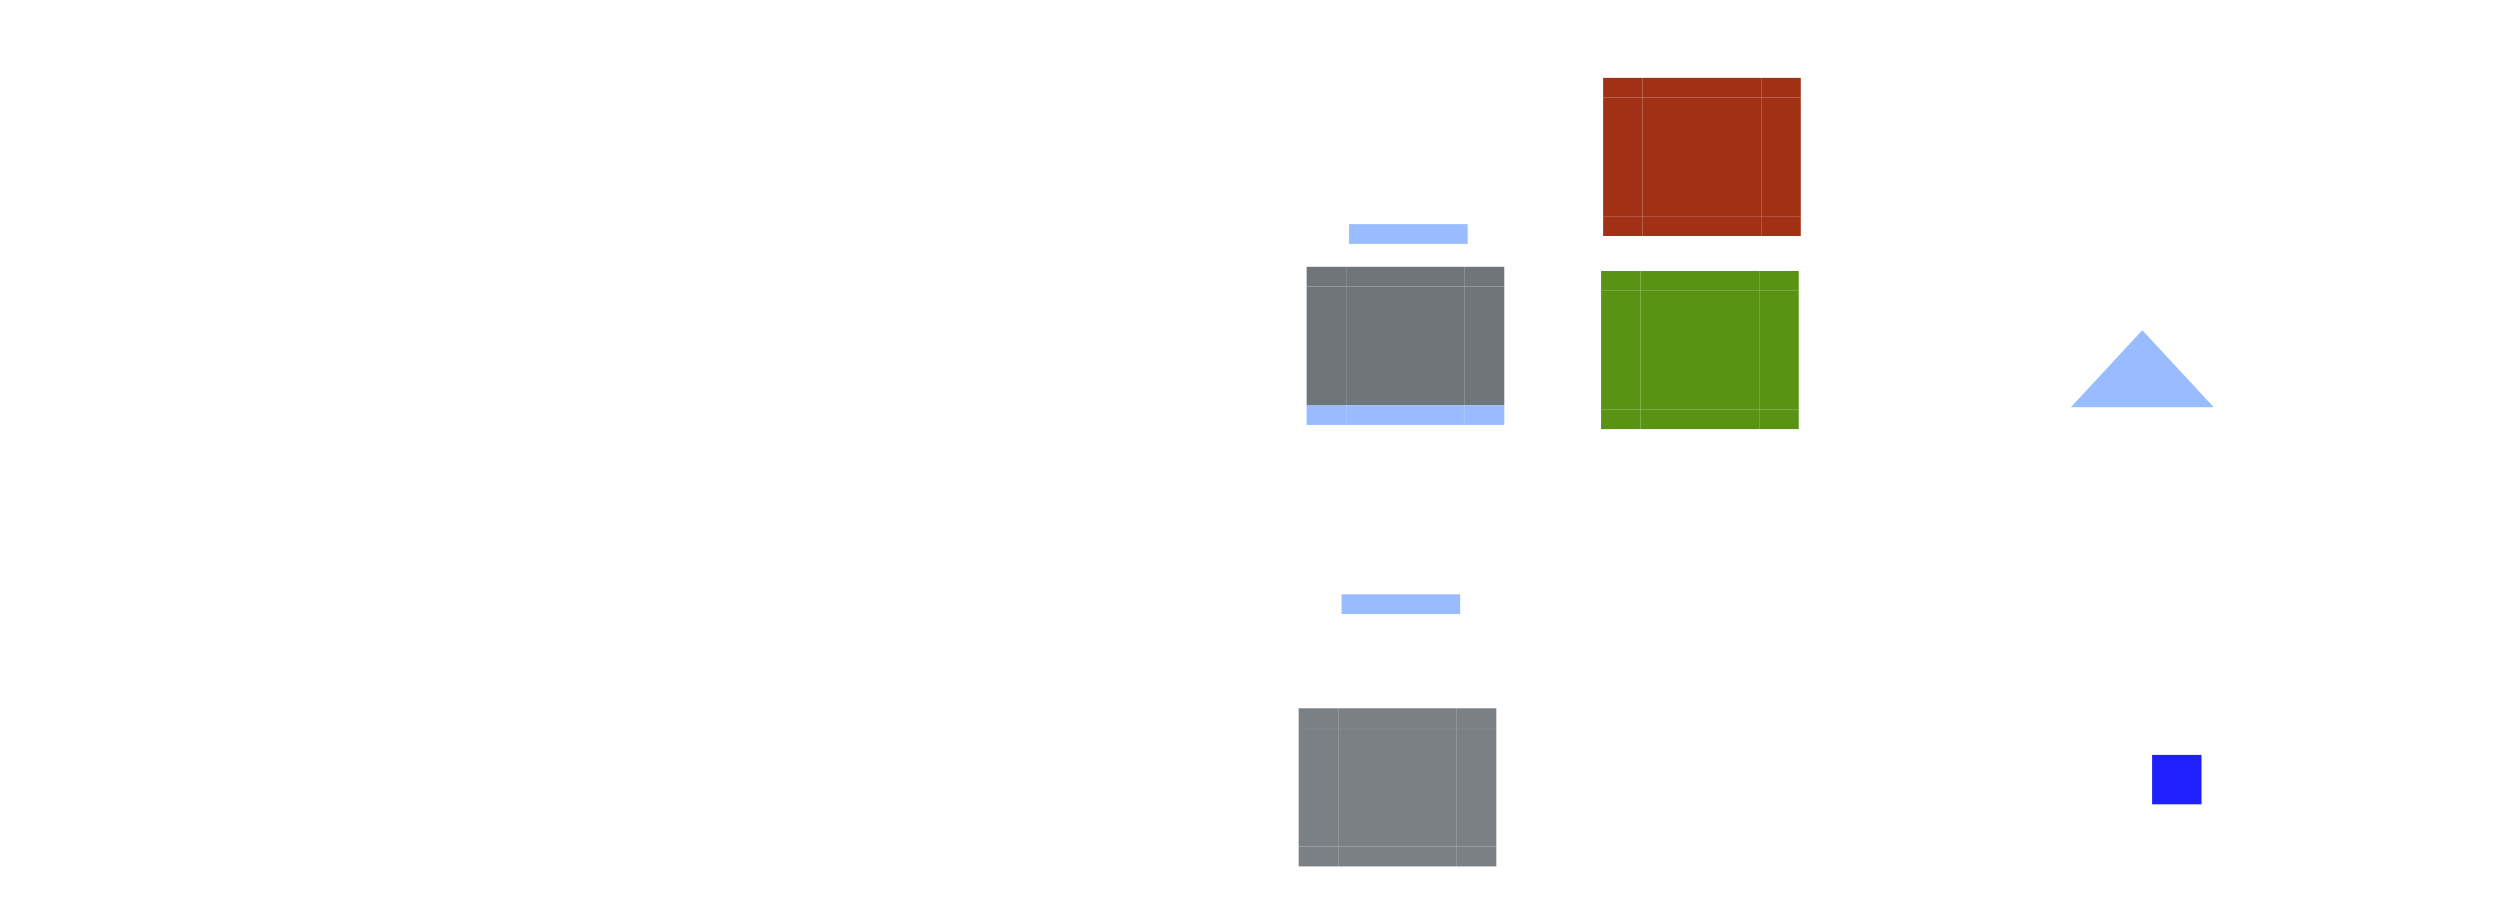 <?xml version="1.0" encoding="UTF-8" standalone="no"?>
<!-- Created with Inkscape (http://www.inkscape.org/) -->

<svg
   xmlns:osb="http://www.openswatchbook.org/uri/2009/osb"
   xmlns:dc="http://purl.org/dc/elements/1.1/"
   xmlns:cc="http://creativecommons.org/ns#"
   xmlns:rdf="http://www.w3.org/1999/02/22-rdf-syntax-ns#"
   xmlns:svg="http://www.w3.org/2000/svg"
   xmlns="http://www.w3.org/2000/svg"
   xmlns:xlink="http://www.w3.org/1999/xlink"
   xmlns:sodipodi="http://sodipodi.sourceforge.net/DTD/sodipodi-0.dtd"
   xmlns:inkscape="http://www.inkscape.org/namespaces/inkscape"
   sodipodi:docname="tasks.svg"
   inkscape:version="0.92.4 5da689c313, 2019-01-14"
   viewBox="0 0 252.961 92.865"
   height="92.865"
   width="252.961"
   version="1.0"
   id="svg11324">
  <sodipodi:namedview
     inkscape:pagecheckerboard="true"
     fit-margin-bottom="0"
     fit-margin-right="0"
     fit-margin-left="0"
     fit-margin-top="0"
     inkscape:current-layer="svg11324"
     inkscape:cy="54.682863"
     inkscape:cx="136.66429"
     inkscape:zoom="12.53948"
     showgrid="false"
     id="namedview396"
     inkscape:window-height="969"
     inkscape:window-width="1741"
     inkscape:pageshadow="2"
     inkscape:pageopacity="0"
     guidetolerance="10"
     gridtolerance="10"
     objecttolerance="10"
     borderopacity="1"
     bordercolor="#666666"
     pagecolor="#ffffff"
     inkscape:window-x="-159"
     inkscape:window-y="72"
     inkscape:window-maximized="0"
     inkscape:snap-global="true"
     inkscape:snap-grids="false"
     showborder="false">
    <inkscape:grid
       type="xygrid"
       id="grid5185" />
  </sodipodi:namedview>
  <defs
     id="defs11327">
    <linearGradient
       id="linearGradient7651"
       osb:paint="solid">
      <stop
         style="stop-color:#38aac5;stop-opacity:1;"
         offset="0"
         id="stop7649" />
    </linearGradient>
    <linearGradient
       id="expandernew-6"
       osb:paint="solid">
      <stop
         style="stop-color:#74bf00;stop-opacity:1;"
         offset="0"
         id="stop5226" />
    </linearGradient>
    <linearGradient
       id="expander-3"
       osb:paint="solid">
      <stop
         style="stop-color:#ff2e13;stop-opacity:1;"
         offset="0"
         id="stop5163" />
    </linearGradient>
    <linearGradient
       id="linearGradient7679"
       osb:paint="solid">
      <stop
         style="stop-color:#ff00b4;stop-opacity:1;"
         offset="0"
         id="stop7677" />
    </linearGradient>
    <linearGradient
       osb:paint="solid"
       id="linearGradient4538">
      <stop
         id="stop4530"
         offset="0"
         style="stop-color:#599313;stop-opacity:1;" />
    </linearGradient>
    <linearGradient
       osb:paint="solid"
       id="linearGradient5090">
      <stop
         id="stop5088"
         offset="0"
         style="stop-color:#8fe79a;stop-opacity:1;" />
    </linearGradient>
    <linearGradient
       osb:paint="solid"
       id="minimbar-2">
      <stop
         id="stop4743"
         offset="0"
         style="stop-color:#3a3a3a;stop-opacity:1;" />
    </linearGradient>
    <linearGradient
       osb:paint="solid"
       id="linearGradient4717">
      <stop
         id="stop4715"
         offset="0"
         style="stop-color:#000000;stop-opacity:1;" />
    </linearGradient>
    <linearGradient
       osb:paint="solid"
       id="pregressnew-8">
      <stop
         id="stop4618"
         offset="0"
         style="stop-color:#00e119;stop-opacity:1;" />
    </linearGradient>
    <linearGradient
       osb:paint="solid"
       id="attentinon-1">
      <stop
         id="stop4612"
         offset="0"
         style="stop-color:#a13015;stop-opacity:1;" />
    </linearGradient>
    <linearGradient
       osb:paint="solid"
       id="attentionbar-0">
      <stop
         id="stop4574"
         offset="0"
         style="stop-color:#f1c200;stop-opacity:1;" />
    </linearGradient>
    <linearGradient
       osb:paint="solid"
       id="attentionnew-5">
      <stop
         id="stop4533"
         offset="0"
         style="stop-color:#333538;stop-opacity:1;" />
    </linearGradient>
    <linearGradient
       osb:paint="solid"
       id="hover-3">
      <stop
         id="stop4521"
         offset="0"
         style="stop-color:#3091a8;stop-opacity:1;" />
    </linearGradient>
    <linearGradient
       osb:paint="solid"
       id="minimized-0">
      <stop
         id="stop6836"
         offset="0"
         style="stop-color:#000204;stop-opacity:1;" />
    </linearGradient>
    <linearGradient
       osb:paint="solid"
       id="focusline-1">
      <stop
         id="stop6830"
         offset="0"
         style="stop-color:#98bcff;stop-opacity:1;" />
    </linearGradient>
    <linearGradient
       osb:paint="solid"
       id="focus-0">
      <stop
         id="stop6824"
         offset="0"
         style="stop-color:#474a4d;stop-opacity:1;" />
    </linearGradient>
    <linearGradient
       osb:paint="solid"
       id="normalhi-9">
      <stop
         id="stop6782"
         offset="0"
         style="stop-color:#a0a0a0;stop-opacity:1;" />
    </linearGradient>
    <linearGradient
       osb:paint="solid"
       id="linearGradient6512">
      <stop
         offset="0"
         id="stop6510" />
    </linearGradient>
    <linearGradient
       osb:paint="solid"
       id="Button_Focus-0">
      <stop
         style="stop-color:#297cbe;stop-opacity:1;"
         stop-color="#fff"
         stop-opacity=".235"
         offset="0"
         id="stop4854" />
    </linearGradient>
    <linearGradient
       osb:paint="solid"
       id="White-0">
      <stop
         stop-color="#fefefe"
         offset="0"
         id="stop10245" />
    </linearGradient>
    <linearGradient
       osb:paint="solid"
       id="Button_Minimize-4">
      <stop
         stop-opacity=".273"
         offset="0"
         id="stop4758" />
    </linearGradient>
    <linearGradient
       osb:paint="solid"
       id="Progress-3">
      <stop
         style="stop-color:#ffbdfe;stop-opacity:1;"
         stop-color="#00d33a"
         stop-opacity=".412"
         offset="0"
         id="stop4744" />
    </linearGradient>
    <linearGradient
       osb:paint="solid"
       id="linearGradient4740">
      <stop
         style="stop-color:#a2a2a2;stop-opacity:0.325;"
         stop-color="#a2a2a2"
         offset="0"
         id="stop4738" />
    </linearGradient>
    <linearGradient
       osb:paint="solid"
       id="Button_Normal-2">
      <stop
         style="stop-color:#000204;stop-opacity:1;"
         stop-color="#818181"
         stop-opacity=".078"
         offset="0"
         id="stop4732" />
    </linearGradient>
    <linearGradient
       gradientTransform="translate(168.475,5.086)"
       gradientUnits="userSpaceOnUse"
       y2="10.793"
       x2="9.736"
       y1="10.793"
       x1="-2.264"
       id="linearGradient4540"
       xlink:href="#attentinon-1"
       inkscape:collect="always" />
    <linearGradient
       y2="10.793"
       x2="9.736"
       y1="10.793"
       x1="-2.264"
       gradientTransform="matrix(0,-0.167,1,0,161.418,9.501)"
       gradientUnits="userSpaceOnUse"
       id="linearGradient4552"
       xlink:href="#attentinon-1"
       inkscape:collect="always" />
    <linearGradient
       gradientTransform="translate(168.032,5.676)"
       gradientUnits="userSpaceOnUse"
       y2="17.202"
       x2="10.179"
       y1="17.202"
       x1="-1.821"
       id="linearGradient4578"
       xlink:href="#attentinon-1"
       inkscape:collect="always" />
    <linearGradient
       gradientTransform="translate(168.398,6.827)"
       y2="35.592"
       x2="9.607"
       y1="35.592"
       x1="-2.393"
       gradientUnits="userSpaceOnUse"
       id="linearGradient4447"
       xlink:href="#linearGradient4538"
       inkscape:collect="always" />
    <linearGradient
       y2="10.711"
       x2="-13.354"
       y1="10.711"
       x1="-15.354"
       gradientTransform="matrix(2,0,0,1,68.759,18)"
       gradientUnits="userSpaceOnUse"
       id="linearGradient4488"
       xlink:href="#attentinon-1"
       inkscape:collect="always" />
    <linearGradient
       y2="10.711"
       x2="-27.354"
       y1="10.711"
       x1="-29.354"
       gradientTransform="matrix(2,0,0,1,80.759,18)"
       gradientUnits="userSpaceOnUse"
       id="linearGradient4496"
       xlink:href="#attentinon-1"
       inkscape:collect="always" />
    <linearGradient
       y2="3.711"
       x2="-13.354"
       y1="3.711"
       x1="-15.354"
       gradientTransform="matrix(2,0,0,1,68.759,18)"
       gradientUnits="userSpaceOnUse"
       id="linearGradient4504"
       xlink:href="#attentinon-1"
       inkscape:collect="always" />
    <linearGradient
       y2="3.711"
       x2="-27.354"
       y1="3.711"
       x1="-29.354"
       gradientTransform="matrix(2,0,0,1,80.759,18)"
       gradientUnits="userSpaceOnUse"
       id="linearGradient4512"
       xlink:href="#attentinon-1"
       inkscape:collect="always" />
    <linearGradient
       y2="10.711"
       x2="-15.354"
       y1="10.711"
       x1="-27.354"
       gradientTransform="matrix(0,0.167,-0.333,0,43.621,39.27)"
       gradientUnits="userSpaceOnUse"
       id="linearGradient4520"
       xlink:href="#attentinon-1"
       inkscape:collect="always" />
    <linearGradient
       y2="10.711"
       x2="-15.354"
       y1="10.711"
       x1="-27.354"
       gradientTransform="matrix(0,0.167,-0.333,0,27.621,39.27)"
       gradientUnits="userSpaceOnUse"
       id="linearGradient4528"
       xlink:href="#attentinon-1"
       inkscape:collect="always" />
    <linearGradient
       gradientTransform="translate(114.993,-11.173)"
       gradientUnits="userSpaceOnUse"
       y2="46.592"
       x2="63.012"
       y1="46.592"
       x1="51.012"
       id="linearGradient4541"
       xlink:href="#linearGradient4538"
       inkscape:collect="always" />
    <linearGradient
       y2="10.711"
       x2="-15.354"
       y1="10.711"
       x1="-27.354"
       gradientTransform="matrix(0,0.167,-1,0,182.715,31.978)"
       gradientUnits="userSpaceOnUse"
       id="linearGradient4546"
       xlink:href="#linearGradient4538"
       inkscape:collect="always" />
    <linearGradient
       y2="10.711"
       x2="-15.354"
       y1="10.711"
       x1="-27.354"
       gradientTransform="matrix(0,0.167,-0.333,0,43.326,43.588)"
       gradientUnits="userSpaceOnUse"
       id="linearGradient4554"
       xlink:href="#linearGradient4538"
       inkscape:collect="always" />
    <linearGradient
       y2="10.711"
       x2="-15.354"
       y1="10.711"
       x1="-27.354"
       gradientTransform="matrix(0.333,0,0,1,46.874,36.318)"
       gradientUnits="userSpaceOnUse"
       id="linearGradient4562"
       xlink:href="#linearGradient4538"
       inkscape:collect="always" />
    <linearGradient
       y2="10.711"
       x2="-15.354"
       y1="10.711"
       x1="-27.354"
       gradientTransform="matrix(0,0.167,-0.333,0,43.326,57.588)"
       gradientUnits="userSpaceOnUse"
       id="linearGradient4570"
       xlink:href="#linearGradient4538"
       inkscape:collect="always" />
    <linearGradient
       y2="10.711"
       x2="-15.354"
       y1="10.711"
       x1="-27.354"
       gradientTransform="matrix(0,0.167,-0.333,0,27.326,57.588)"
       gradientUnits="userSpaceOnUse"
       id="linearGradient4579"
       xlink:href="#linearGradient4538"
       inkscape:collect="always" />
    <linearGradient
       y2="10.711"
       x2="-15.354"
       y1="10.711"
       x1="-27.354"
       gradientTransform="matrix(0.333,0,0,1,24.792,36.84)"
       gradientUnits="userSpaceOnUse"
       id="linearGradient4587"
       xlink:href="#linearGradient4538"
       inkscape:collect="always" />
    <linearGradient
       y2="10.711"
       x2="-15.354"
       y1="10.711"
       x1="-27.354"
       gradientTransform="matrix(0,0.167,-0.333,0,27.326,43.588)"
       gradientUnits="userSpaceOnUse"
       id="linearGradient4595"
       xlink:href="#linearGradient4538"
       inkscape:collect="always" />
  </defs>
  <path
     inkscape:connector-curvature="0"
     style="fill:none;fill-opacity:1"
     d="m 136.505,10.677 h 12 v 12 h -12 z"
     id="normal-center" />
  <path
     inkscape:connector-curvature="0"
     style="fill:url(#linearGradient4541);fill-opacity:1"
     d="m 166.005,29.419 h 12 v 12 h -12 z"
     id="progress-center" />
  <path
     inkscape:connector-curvature="0"
     style="fill:url(#linearGradient4540);fill-opacity:1"
     d="m 166.211,9.878 h 12 v 12 h -12 z"
     id="attention-center" />
  <g
     transform="translate(110.454,-12.034)"
     id="normal-right">
    <path
       inkscape:connector-curvature="0"
       style="fill:none;fill-opacity:1;stroke-width:0.816"
       id="path5144"
       d="m 38.051,22.711 h 8 v 12 H 38.051 Z" />
    <path
       d="m 38.051,22.711 h 4 v 12 h -4 z"
       id="path5090"
       style="fill:none;fill-opacity:1;stroke-width:0.577"
       inkscape:connector-curvature="0" />
  </g>
  <g
     transform="translate(110.454,-12.034)"
     id="normal-left">
    <path
       inkscape:connector-curvature="0"
       style="fill:none;fill-opacity:1;stroke-width:0.816"
       id="path5150"
       d="m 18.051,22.711 h 8 v 12 h -8 z" />
    <path
       inkscape:connector-curvature="0"
       style="fill:none;fill-opacity:1;stroke-width:0.577"
       id="path5098"
       d="m 22.051,22.711 h 4 v 12 h -4 z" />
  </g>
  <path
     inkscape:connector-curvature="0"
     style="fill:none;fill-opacity:1;stroke-width:0.408"
     id="normal-top"
     d="m 148.505,8.677 v 2 h -12 v -2 z" />
  <path
     d="m 148.505,22.677 v 2 h -12 v -2 z"
     id="normal-bottom"
     style="fill:#98bcff;fill-opacity:1;stroke-width:0.408"
     inkscape:connector-curvature="0" />
  <g
     transform="translate(110.454,-12.034)"
     id="normal-bottomright">
    <path
       d="m 38.051,34.711 h 8 v 2 H 38.051 Z"
       id="path5156"
       style="fill:none;fill-opacity:1;stroke-width:0.333"
       inkscape:connector-curvature="0" />
    <path
       d="m 42.051,34.711 v 2 h -4 v -2 z"
       id="path5130"
       style="fill:none;fill-opacity:1;stroke-width:0.236"
       inkscape:connector-curvature="0" />
  </g>
  <g
     transform="translate(110.454,-12.034)"
     id="normal-bottomleft">
    <path
       d="m 18.051,34.711 h 8 v 2 h -8 z"
       id="path5162"
       style="fill:none;fill-opacity:1;stroke-width:0.333"
       inkscape:connector-curvature="0" />
    <path
       inkscape:connector-curvature="0"
       style="fill:none;fill-opacity:1;stroke-width:0.236"
       id="path5122"
       d="m 26.051,34.711 v 2 h -4 v -2 z" />
  </g>
  <g
     transform="translate(110.454,-12.034)"
     id="normal-topleft">
    <path
       d="M 18.051,20.711 H 26.051 v 2 h -8 z"
       id="path5174"
       style="fill:none;fill-opacity:1;stroke-width:0.333"
       inkscape:connector-curvature="0" />
    <path
       d="m 26.051,20.711 v 2 h -4 v -2 z"
       id="path5112"
       style="fill:none;fill-opacity:1;stroke-width:0.236"
       inkscape:connector-curvature="0" />
  </g>
  <g
     transform="translate(110.454,-12.034)"
     id="normal-topright">
    <path
       d="m 38.051,20.711 h 8 v 2 H 38.051 Z"
       id="path5168"
       style="fill:none;fill-opacity:1;stroke-width:0.333"
       inkscape:connector-curvature="0" />
    <path
       inkscape:connector-curvature="0"
       style="fill:none;fill-opacity:1;stroke-width:0.236"
       id="path5106"
       d="m 42.051,20.711 v 2 h -4 v -2 z" />
  </g>
  <path
     inkscape:connector-curvature="0"
     style="fill:#707579;fill-opacity:1;opacity:1"
     id="focus-center"
     d="m 136.21,28.995 h 12 v 12 h -12 z" />
  <g
     transform="translate(110.454,-12.034)"
     id="focus-right">
    <path
       inkscape:connector-curvature="0"
       style="fill:none;fill-opacity:1;stroke-width:0.816"
       id="path5084"
       d="m 37.756,41.029 h 8 v 12 H 37.756 Z" />
    <path
       inkscape:connector-curvature="0"
       style="fill:#707579;fill-opacity:1;stroke-width:0.577;opacity:1"
       id="path5132"
       d="m 37.756,41.029 h 4 v 12 h -4 z" />
  </g>
  <path
     d="m 148.21,26.995 v 2 h -12 v -2 z"
     id="focus-top"
     style="fill:#707579;fill-opacity:1;stroke-width:0.408;opacity:1"
     inkscape:connector-curvature="0" />
  <path
     inkscape:connector-curvature="0"
     style="fill:#98bcff;fill-opacity:1;stroke-width:0.408"
     id="focus-bottom"
     d="m 148.21,40.995 v 2 h -12 v -2 z" />
  <g
     transform="translate(110.454,-12.034)"
     id="focus-bottomright">
    <path
       d="m 37.756,53.029 h 8 v 2 H 37.756 Z"
       id="path5124"
       style="fill:none;fill-opacity:1;stroke-width:0.333"
       inkscape:connector-curvature="0" />
    <path
       inkscape:connector-curvature="0"
       style="fill:#98bcff;fill-opacity:1;stroke-width:0.236"
       id="path5142"
       d="m 41.756,53.029 v 2 h -4 v -2 z" />
  </g>
  <g
     transform="translate(110.454,-12.034)"
     id="focus-bottomleft">
    <path
       d="m 17.756,53.029 h 8 v 2 h -8 z"
       id="path5116"
       style="fill:none;fill-opacity:1;stroke-width:0.333"
       inkscape:connector-curvature="0" />
    <path
       d="m 25.756,53.029 v 2 h -4 v -2 z"
       id="path5140"
       style="fill:#98bcff;fill-opacity:1;stroke-width:0.236"
       inkscape:connector-curvature="0" />
  </g>
  <g
     transform="translate(110.454,-12.034)"
     id="focus-topleft">
    <path
       inkscape:connector-curvature="0"
       style="fill:none;fill-opacity:1;stroke-width:0.333"
       id="path5080"
       d="m 25.756,39.029 v 2 h -8 v -2 z" />
    <path
       inkscape:connector-curvature="0"
       style="fill:#707579;fill-opacity:1;stroke-width:0.236;opacity:1"
       id="path5136"
       d="m 25.756,39.029 v 2 h -4 v -2 z" />
  </g>
  <g
     transform="translate(110.454,-12.034)"
     id="focus-topright">
    <path
       d="m 45.756,39.029 v 2 h -8 v -2 z"
       id="path5100"
       style="fill:none;fill-opacity:1;stroke-width:0.333"
       inkscape:connector-curvature="0" />
    <path
       d="m 41.756,39.029 v 2 h -4 v -2 z"
       id="path5134"
       style="fill:#707579;fill-opacity:1;stroke-width:0.236;opacity:1"
       inkscape:connector-curvature="0" />
  </g>
  <path
     d="m 135.746,48.135 h 12 v 12 h -12 z"
     id="minimized-center"
     style="fill:none;fill-opacity:1"
     inkscape:connector-curvature="0" />
  <g
     transform="translate(110.454,-12.034)"
     id="minimized-right">
    <path
       inkscape:connector-curvature="0"
       style="fill:none;fill-opacity:1;stroke-width:0.816"
       id="path5787"
       d="m 37.293,60.169 h 8 v 12 h -8 z" />
    <path
       d="m 37.293,60.169 h 4 v 12 h -4 z"
       id="path5793"
       style="fill:none;fill-opacity:1;stroke-width:0.577"
       inkscape:connector-curvature="0" />
  </g>
  <g
     transform="translate(110.454,-12.034)"
     id="minimized-left">
    <path
       inkscape:connector-curvature="0"
       style="fill:none;fill-opacity:1;stroke-width:0.816"
       id="path5795"
       d="m 17.293,60.169 h 8 v 12 h -8 z" />
    <path
       inkscape:connector-curvature="0"
       style="fill:none;fill-opacity:1;stroke-width:0.577"
       id="path5801"
       d="m 21.293,60.169 h 4 v 12 h -4 z" />
  </g>
  <path
     inkscape:connector-curvature="0"
     style="fill:none;fill-opacity:1;stroke-width:0.408"
     id="minimized-top"
     d="m 147.746,46.135 v 2 h -12 v -2 z" />
  <path
     d="m 147.746,60.135 v 2 h -12 v -2 z"
     id="minimized-bottom"
     style="fill:#98bcff;fill-opacity:1;stroke-width:0.408"
     inkscape:connector-curvature="0" />
  <g
     transform="translate(110.454,-12.034)"
     id="minimized-bottomright">
    <path
       d="m 37.293,72.169 h 8 v 2 h -8 z"
       id="path5755"
       style="fill:none;fill-opacity:1;stroke-width:0.333"
       inkscape:connector-curvature="0" />
    <path
       d="m 41.293,72.169 v 2 h -4 v -2 z"
       id="path5761"
       style="fill:none;fill-opacity:1;stroke-width:0.236"
       inkscape:connector-curvature="0" />
  </g>
  <g
     transform="translate(110.454,-12.034)"
     id="minimized-bottomleft">
    <path
       d="m 17.293,72.169 h 8 v 2 h -8 z"
       id="path5779"
       style="fill:none;fill-opacity:1;stroke-width:0.333"
       inkscape:connector-curvature="0" />
    <path
       inkscape:connector-curvature="0"
       style="fill:none;fill-opacity:1;stroke-width:0.236"
       id="path5785"
       d="m 25.293,72.169 v 2 h -4 v -2 z" />
  </g>
  <g
     transform="translate(110.454,-12.034)"
     id="minimized-topleft">
    <path
       d="m 17.293,58.169 h 8 v 2 h -8 z"
       id="path5771"
       style="fill:none;fill-opacity:1;stroke-width:0.333"
       inkscape:connector-curvature="0" />
    <path
       d="m 25.293,58.169 v 2 h -4 v -2 z"
       id="path5777"
       style="fill:none;fill-opacity:1;stroke-width:0.236"
       inkscape:connector-curvature="0" />
  </g>
  <g
     transform="translate(110.454,-12.034)"
     id="minimized-topright">
    <path
       d="m 37.293,58.169 h 8 v 2 h -8 z"
       id="path5763"
       style="fill:none;fill-opacity:1;stroke-width:0.333"
       inkscape:connector-curvature="0" />
    <path
       inkscape:connector-curvature="0"
       style="fill:none;fill-opacity:1;stroke-width:0.236"
       id="path5769"
       d="m 41.293,58.169 v 2 h -4 v -2 z" />
  </g>
  <path
     id="attention-top"
     d="m 166.211,9.878 v -2 h 12 v 2 z"
     style="fill:url(#linearGradient4552);fill-opacity:1;stroke-width:0.408"
     inkscape:connector-curvature="0" />
  <path
     inkscape:connector-curvature="0"
     style="fill:url(#linearGradient4578);fill-opacity:1.0;stroke-width:0.408"
     d="m 166.211,23.878 v -2 h 12 v 2 z"
     id="attention-bottom" />
  <path
     id="progress-bottom"
     d="m 166.005,41.419 h 12 v 2 h -12 z"
     style="fill:url(#linearGradient4447);fill-opacity:1.0;stroke-width:0.408"
     inkscape:connector-curvature="0" />
  <g
     transform="translate(116.536,-12.556)"
     id="focus-left">
    <path
       inkscape:connector-curvature="0"
       style="fill:none;fill-opacity:1;stroke-width:0.816"
       id="path5092"
       d="m 11.674,41.551 h 8 v 12 h -8 z" />
    <path
       d="m 15.674,41.551 h 4 v 12 h -4 z"
       id="path5138"
       style="fill:#707579;fill-opacity:1;stroke-width:0.577;opacity:1"
       inkscape:connector-curvature="0" />
  </g>
  <rect
     height="5"
     width="5"
     x="217.758"
     y="76.383"
     id="hint-stretch-borders"
     style="opacity:0.875;fill:#0000ff" />
  <g
     transform="translate(140.16,-12.832)"
     id="attention-right">
    <path
       d="m 38.051,22.711 h 8 v 12 H 38.051 Z"
       id="path4482"
       style="fill:none;fill-opacity:1;stroke-width:0.816"
       inkscape:connector-curvature="0" />
    <path
       inkscape:connector-curvature="0"
       style="fill:url(#linearGradient4488);fill-opacity:1;stroke-width:0.577"
       id="path4484"
       d="m 38.051,22.711 h 4 v 12 h -4 z" />
  </g>
  <g
     transform="translate(140.16,-12.832)"
     id="attention-left">
    <path
       d="m 18.051,22.711 h 8 v 12 h -8 z"
       id="path4490"
       style="fill:none;fill-opacity:1;stroke-width:0.816"
       inkscape:connector-curvature="0" />
    <path
       d="m 22.051,22.711 h 4 v 12 h -4 z"
       id="path4492"
       style="fill:url(#linearGradient4496);fill-opacity:1;stroke-width:0.577"
       inkscape:connector-curvature="0" />
  </g>
  <g
     transform="translate(140.16,-12.832)"
     id="attention-topright">
    <path
       inkscape:connector-curvature="0"
       style="fill:none;fill-opacity:1;stroke-width:0.333"
       id="path4498"
       d="m 38.051,20.711 h 8 v 2 H 38.051 Z" />
    <path
       d="m 42.051,20.711 v 2 h -4 v -2 z"
       id="path4500"
       style="fill:url(#linearGradient4504);fill-opacity:1;stroke-width:0.236"
       inkscape:connector-curvature="0" />
  </g>
  <g
     transform="translate(140.16,-12.832)"
     id="attention-topleft">
    <path
       inkscape:connector-curvature="0"
       style="fill:none;fill-opacity:1;stroke-width:0.333"
       id="path4506"
       d="M 18.051,20.711 H 26.051 v 2 h -8 z" />
    <path
       inkscape:connector-curvature="0"
       style="fill:url(#linearGradient4512);fill-opacity:1;stroke-width:0.236"
       id="path4508"
       d="m 26.051,20.711 v 2 h -4 v -2 z" />
  </g>
  <g
     transform="translate(140.16,-12.832)"
     id="attention-bottomright">
    <path
       inkscape:connector-curvature="0"
       style="fill:none;fill-opacity:1;stroke-width:0.333"
       id="path4514"
       d="m 38.051,34.711 h 8 v 2 H 38.051 Z" />
    <path
       inkscape:connector-curvature="0"
       style="fill:url(#linearGradient4520);fill-opacity:1.0;stroke-width:0.236"
       id="path4516"
       d="m 42.051,34.711 v 2 h -4 v -2 z" />
  </g>
  <g
     transform="translate(140.16,-12.832)"
     id="attention-bottomleft">
    <path
       inkscape:connector-curvature="0"
       style="fill:none;fill-opacity:1;stroke-width:0.333"
       id="path4522"
       d="m 18.051,34.711 h 8 v 2 h -8 z" />
    <path
       d="m 26.051,34.711 v 2 h -4 v -2 z"
       id="path4524"
       style="fill:url(#linearGradient4528);fill-opacity:1.0;stroke-width:0.236"
       inkscape:connector-curvature="0" />
  </g>
  <path
     inkscape:connector-curvature="0"
     style="fill:url(#linearGradient4546);fill-opacity:1;stroke-width:0.408"
     id="progress-top"
     d="m 178.005,27.419 v 2 h -12 v -2 z" />
  <g
     transform="translate(140.249,-11.61)"
     id="progress-topright">
    <path
       inkscape:connector-curvature="0"
       style="fill:none;fill-opacity:1;stroke-width:0.333"
       id="path4548"
       d="m 45.756,39.029 v 2 h -8 v -2 z" />
    <path
       inkscape:connector-curvature="0"
       style="fill:url(#linearGradient4554);fill-opacity:1;stroke-width:0.236"
       id="path4550"
       d="m 41.756,39.029 v 2 h -4 v -2 z" />
  </g>
  <g
     transform="translate(140.249,-11.61)"
     id="progress-right">
    <path
       d="m 37.756,41.029 h 8 v 12 H 37.756 Z"
       id="path4556"
       style="fill:none;fill-opacity:1;stroke-width:0.816"
       inkscape:connector-curvature="0" />
    <path
       d="m 37.756,41.029 h 4 v 12 h -4 z"
       id="path4558"
       style="fill:url(#linearGradient4562);fill-opacity:1;stroke-width:0.577"
       inkscape:connector-curvature="0" />
  </g>
  <g
     transform="translate(140.249,-11.61)"
     id="progress-bottomright">
    <path
       inkscape:connector-curvature="0"
       style="fill:none;fill-opacity:1;stroke-width:0.333"
       id="path4564"
       d="m 37.756,53.029 h 8 v 2 H 37.756 Z" />
    <path
       d="m 41.756,53.029 v 2 h -4 v -2 z"
       id="path4566"
       style="fill:url(#linearGradient4570);fill-opacity:1.0;stroke-width:0.236"
       inkscape:connector-curvature="0" />
  </g>
  <g
     transform="translate(140.249,-11.61)"
     id="progress-bottomleft">
    <path
       inkscape:connector-curvature="0"
       style="fill:none;fill-opacity:1;stroke-width:0.333"
       id="path4572"
       d="m 17.756,53.029 h 8 v 2 h -8 z" />
    <path
       inkscape:connector-curvature="0"
       style="fill:url(#linearGradient4579);fill-opacity:1.0;stroke-width:0.236"
       id="path4574"
       d="m 25.756,53.029 v 2 h -4 v -2 z" />
  </g>
  <g
     id="progress-left"
     transform="translate(146.331,-12.132)">
    <path
       d="m 11.674,41.551 h 8 v 12 h -8 z"
       id="path4581"
       style="fill:none;fill-opacity:1;stroke-width:0.816"
       inkscape:connector-curvature="0" />
    <path
       inkscape:connector-curvature="0"
       style="fill:url(#linearGradient4587);fill-opacity:1;stroke-width:0.577"
       id="path4583"
       d="m 15.674,41.551 h 4 v 12 h -4 z" />
  </g>
  <g
     transform="translate(140.249,-11.61)"
     id="progress-topleft">
    <path
       d="m 25.756,39.029 v 2 h -8 v -2 z"
       id="path4589"
       style="fill:none;fill-opacity:1;stroke-width:0.333"
       inkscape:connector-curvature="0" />
    <path
       d="m 25.756,39.029 v 2 h -4 v -2 z"
       id="path4591"
       style="fill:url(#linearGradient4595);fill-opacity:1;stroke-width:0.236"
       inkscape:connector-curvature="0" />
  </g>
  <path
     d="m 135.405,73.666 h 12 v 12 h -12 z"
     id="hover-center"
     style="fill:#7b8085;fill-opacity:1"
     inkscape:connector-curvature="0" />
  <g
     id="hover-right"
     transform="translate(109.649,32.637)">
    <path
       d="m 37.756,41.029 h 8 v 12 H 37.756 Z"
       id="path5109"
       style="fill:none;fill-opacity:1;stroke-width:0.816"
       inkscape:connector-curvature="0" />
    <path
       d="m 37.756,41.029 h 4 v 12 h -4 z"
       id="path5111"
       style="fill:#7b8085;fill-opacity:1;stroke-width:0.577"
       inkscape:connector-curvature="0" />
  </g>
  <path
     inkscape:connector-curvature="0"
     style="fill:#7b8085;fill-opacity:1;stroke-width:0.408"
     id="hover-top"
     d="m 147.405,71.666 v 2 h -12 v -2 z" />
  <path
     d="m 147.405,85.666 v 2 h -12 v -2 z"
     id="hover-bottom"
     style="fill:#7b8085;fill-opacity:1;stroke-width:0.408"
     inkscape:connector-curvature="0" />
  <g
     id="hover-bottomright"
     transform="translate(109.649,32.637)">
    <path
       inkscape:connector-curvature="0"
       style="fill:none;fill-opacity:1;stroke-width:0.333"
       id="path5119"
       d="m 37.756,53.029 h 8 v 2 H 37.756 Z" />
    <path
       d="m 41.756,53.029 v 2 h -4 v -2 z"
       id="path5121"
       style="fill:#7b8085;fill-opacity:1;stroke-width:0.236"
       inkscape:connector-curvature="0" />
  </g>
  <g
     id="hover-bottomleft"
     transform="translate(109.649,32.637)">
    <path
       inkscape:connector-curvature="0"
       style="fill:none;fill-opacity:1;stroke-width:0.333"
       id="path5125"
       d="m 17.756,53.029 h 8 v 2 h -8 z" />
    <path
       inkscape:connector-curvature="0"
       style="fill:#7b8085;fill-opacity:1;stroke-width:0.236"
       id="path5127"
       d="m 25.756,53.029 v 2 h -4 v -2 z" />
  </g>
  <g
     id="hover-topleft"
     transform="translate(109.649,32.637)">
    <path
       d="m 25.756,39.029 v 2 h -8 v -2 z"
       id="path5131"
       style="fill:none;fill-opacity:1;stroke-width:0.333"
       inkscape:connector-curvature="0" />
    <path
       d="m 25.756,39.029 v 2 h -4 v -2 z"
       id="path5133"
       style="fill:#7b8085;fill-opacity:1;stroke-width:0.236"
       inkscape:connector-curvature="0" />
  </g>
  <g
     id="hover-topright"
     transform="translate(109.649,32.637)">
    <path
       inkscape:connector-curvature="0"
       style="fill:none;fill-opacity:1;stroke-width:0.333"
       id="path5137"
       d="m 45.756,39.029 v 2 h -8 v -2 z" />
    <path
       inkscape:connector-curvature="0"
       style="fill:#7b8085;fill-opacity:1;stroke-width:0.236"
       id="path5139"
       d="m 41.756,39.029 v 2 h -4 v -2 z" />
  </g>
  <g
     id="hover-left"
     transform="translate(115.731,32.115)">
    <path
       d="m 11.674,41.551 h 8 v 12 h -8 z"
       id="path5143"
       style="fill:none;fill-opacity:1;stroke-width:0.816"
       inkscape:connector-curvature="0" />
    <path
       inkscape:connector-curvature="0"
       style="fill:#7b8085;fill-opacity:1;stroke-width:0.577"
       id="path5145"
       d="m 15.674,41.551 h 4 v 12 h -4 z" />
  </g>
  <rect
     style="opacity:1;fill:#0020bf;fill-opacity:1;fill-rule:nonzero;stroke:none;stroke-width:0.537;stroke-linecap:square;stroke-miterlimit:4;stroke-dasharray:none;stroke-dashoffset:0;stroke-opacity:1"
     id="rect7647"
     width="6"
     height="6"
     x="271.738"
     y="-9.159"
     ry="0" />
  <g
     id="group-expander-bottom"
     transform="translate(-0.347,2.288)">
    <rect
       height="24"
       width="24"
       x="205.03"
       y="14.897"
       id="rect1761"
       style="opacity:0.1;fill:none;fill-opacity:1;stroke-width:1" />
    <path
       inkscape:transform-center-x="-6.7867842e-06"
       transform="matrix(1.015,0,0,0.632,-3.182,14.918)"
       inkscape:transform-center-y="-1.2978361"
       d="m 224.158,37.965 -7.118,0 -7.118,0 3.559,-6.164 3.559,-6.164 3.559,6.164 z"
       inkscape:randomized="0"
       inkscape:rounded="0"
       inkscape:flatsided="false"
       sodipodi:arg2="1.5707963"
       sodipodi:arg1="0.52359878"
       sodipodi:r2="4.1096368"
       sodipodi:r1="8.2192736"
       sodipodi:cy="33.855328"
       sodipodi:cx="217.03992"
       sodipodi:sides="3"
       id="path3075"
       style="opacity:1;fill:#98bcff;fill-opacity:1;stroke:none;stroke-width:2.498;stroke-linecap:butt;stroke-miterlimit:4;stroke-dasharray:none;stroke-opacity:1"
       sodipodi:type="star" />
  </g>
</svg>
